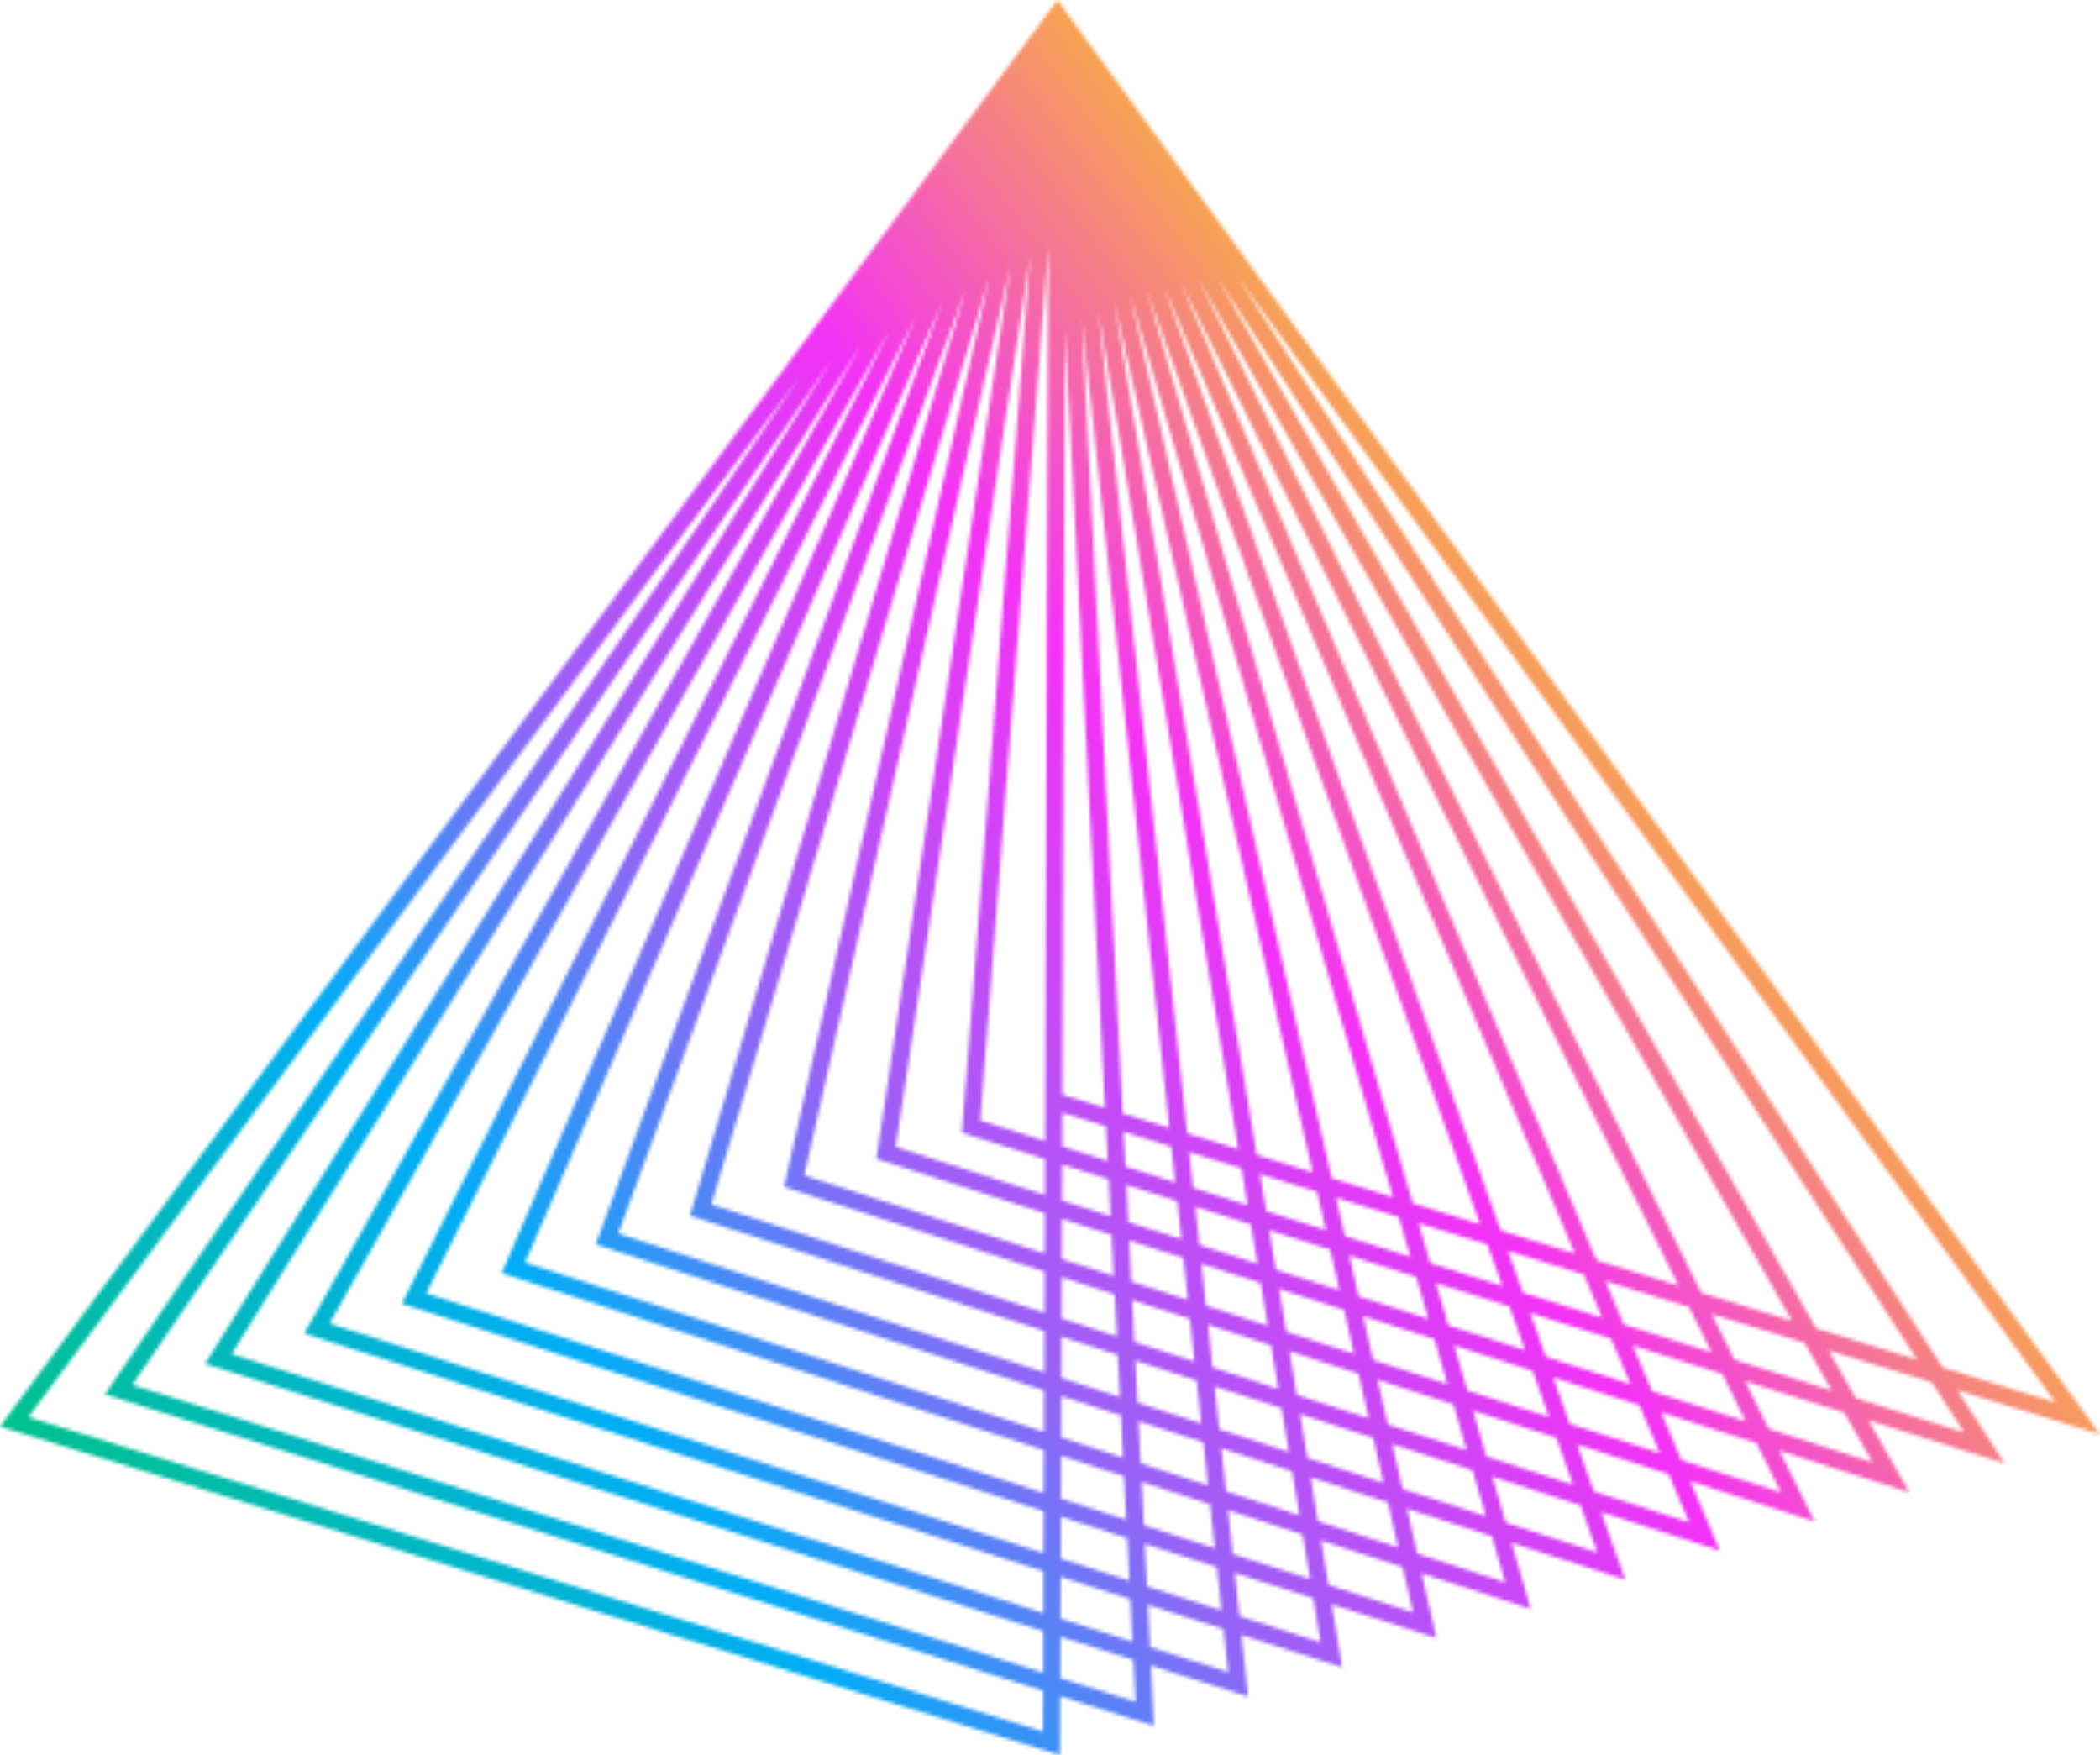 <svg width="584" height="488" viewBox="0 0 584 488" fill="none" xmlns="http://www.w3.org/2000/svg">
<mask id="mask0_1_5" style="mask-type:luminance" maskUnits="userSpaceOnUse" x="0" y="0" width="584" height="488">
<path d="M290.093 470.121L29.182 387.7L222.47 104.663L7.904 394.042L290.047 481.472L290.093 470.121ZM290.139 453.554L57.053 379.176L231.224 100.113L36.81 385.081L290.116 465.089L290.139 453.554ZM294.941 455.093L294.895 466.605L315.805 473.2L315.207 461.55L294.941 455.093ZM290.208 436.895L84.627 370.766L239.45 95.839L64.406 376.487L290.162 448.522L290.208 436.895ZM340.253 452.979L319.229 446.224L319.826 457.989L341.54 464.928L340.253 452.979ZM294.987 438.435L294.941 450.061L314.932 456.449L314.334 444.662L294.987 438.435ZM290.277 420.19L111.763 362.471L247.469 91.657L91.658 368.008L290.208 431.863L290.277 420.19ZM338.392 435.746L318.355 429.267L318.953 441.1L339.679 447.764L338.392 435.746ZM365.207 444.409L343.378 437.355L344.688 449.372L367.252 456.633L365.207 444.409ZM295.056 421.73L295.01 433.38L314.082 439.515L313.484 427.681L295.056 421.73ZM290.323 403.21L139.52 353.992L254.776 87.843L118.519 359.622L290.254 415.135L290.323 403.21ZM336.508 418.26L317.482 412.056L318.103 424.12L337.84 430.507L336.508 418.26ZM362.243 426.67L341.494 419.892L342.827 432.116L364.334 439.055L362.243 426.67ZM390.069 435.746L367.39 428.348L369.458 440.732L392.941 448.315L390.069 435.746ZM295.102 404.773L295.056 416.698L313.185 422.557L312.565 410.471L295.102 404.773ZM290.392 386.62L165.692 345.996L261.968 84.098L146.023 351.051L290.346 398.132L290.392 386.62ZM334.646 401.05L316.609 395.168L317.207 406.909L335.933 413.022L334.646 401.05ZM359.325 409.092L339.656 402.682L340.942 414.653L361.37 421.316L359.325 409.092ZM385.979 417.755L364.472 410.747L366.517 422.994L388.828 430.278L385.979 417.755ZM414.861 427.153L391.286 419.478L394.136 432.001L418.584 439.974L414.861 427.153ZM295.171 388.183L295.125 399.695L312.312 405.301L311.715 393.56L295.171 388.183ZM290.438 370.076L191.886 338.023L268.471 80.72L171.942 342.986L290.415 381.588L290.438 370.076ZM332.785 383.84L315.736 378.302L316.333 390.021L334.072 395.788L332.785 383.84ZM356.383 391.515L337.771 385.471L339.058 397.42L358.405 403.716L356.383 391.515ZM381.889 399.809L361.53 393.192L363.575 405.393L384.738 412.286L381.889 399.809ZM409.508 408.794L387.196 401.533L390.046 414.01L413.23 421.569L409.508 408.794ZM439.517 418.559L415.022 410.586L418.745 423.384L444.204 431.679L439.517 418.559ZM295.217 371.639L295.171 383.151L311.439 388.458L310.842 376.74L295.217 371.639ZM290.506 353.579L218.035 330.027L275.111 77.228L197.815 334.898L290.461 365.021L290.506 353.579ZM330.924 366.699L314.863 361.483L315.46 373.133L332.188 378.578L330.924 366.699ZM353.465 374.029L335.933 368.33L337.22 380.233L355.487 386.184L353.465 374.029ZM377.799 381.933L358.612 375.706L360.634 387.861L380.625 394.364L377.799 381.933ZM404.177 390.481L383.129 383.656L385.956 396.087L407.876 403.21L404.177 390.481ZM432.807 399.763L409.669 392.25L413.368 404.979L437.449 412.815L432.807 399.763ZM464.057 409.897L438.574 401.625L443.239 414.699L469.755 423.315L464.057 409.897ZM295.286 355.141L295.24 366.584L310.589 371.57L309.992 359.92L295.286 355.141ZM290.552 337.333L243.724 322.191L280.925 74.218L223.664 326.833L290.506 348.523L290.552 337.333ZM329.086 349.787L314.013 344.916L314.61 356.336L330.35 361.437L329.086 349.787ZM350.57 356.727L334.095 351.396L335.359 363.045L352.569 368.629L350.57 356.727ZM373.777 364.217L355.717 358.381L357.716 370.306L376.558 376.418L373.777 364.217ZM398.892 372.328L379.085 365.941L381.866 378.165L402.546 384.874L398.892 372.328ZM426.167 381.129L404.407 374.098L408.06 386.643L430.785 394.019L426.167 381.129ZM455.923 390.733L431.934 382.99L436.552 395.903L461.575 404.037L455.923 390.733ZM488.482 401.257L461.943 392.686L467.595 405.99L495.283 414.975L488.482 401.257ZM295.332 338.896L295.286 350.086L309.716 354.773L309.141 343.377L295.332 338.896ZM291.495 68.703L272.607 311.53L290.621 317.251L291.495 68.703ZM290.598 322.283L267.506 314.953L286.462 71.322L249.101 318.882L290.575 332.278L290.598 322.283ZM327.386 333.956L313.231 329.475L313.76 339.792L328.534 344.571L327.386 333.956ZM347.859 340.458L332.395 335.541L333.544 346.157L349.697 351.373L347.859 340.458ZM369.94 347.467L352.983 342.09L354.821 353.05L372.514 358.772L369.94 347.467ZM393.837 355.026L375.248 349.121L377.822 360.449L397.238 366.722L393.837 355.026ZM419.779 363.252L399.352 356.772L402.775 368.514L424.121 375.407L419.779 363.252ZM448.041 372.213L425.546 365.067L429.912 377.268L453.441 384.874L448.041 372.213ZM478.946 382.002L454.061 374.121L459.461 386.827L485.495 395.237L478.946 382.002ZM512.884 392.778L485.288 384.024L491.883 397.305L520.788 406.634L512.884 392.778ZM295.401 323.8L295.355 333.818L308.866 338.184L308.337 327.913L295.401 323.8ZM505.049 369.341L533.127 378.05L338.507 77.136L505.049 369.341ZM473.087 359.438L498.339 367.273L333.337 77.756L473.087 359.438ZM443.974 350.408L466.768 357.462L328.397 78.56L443.974 350.408ZM417.343 342.159L437.977 348.547L323.663 79.663L417.343 342.159ZM392.872 334.576L411.599 340.389L318.976 80.927L392.872 334.576ZM370.331 327.591L387.38 332.876L314.403 82.374L370.331 327.591ZM349.49 321.134L365.046 325.96L309.946 84.259L349.49 321.134ZM330.166 315.137L344.366 319.526L305.442 86.419L330.166 315.137ZM312.197 309.577L325.18 313.598L300.869 88.831L312.197 309.577ZM571.638 389.975L343.998 76.791L540.274 380.255L571.638 389.975ZM325.731 318.814L312.45 314.701L312.956 324.351L326.811 328.74L325.731 318.814ZM345.239 324.857L330.717 320.353L331.797 330.302L346.94 335.105L345.239 324.857ZM366.287 331.382L350.386 326.465L352.11 336.759L368.699 342.021L366.287 331.382ZM389.012 338.413L371.572 333.014L374.007 343.698L392.228 349.466L389.012 338.413ZM413.644 346.042L394.503 340.114L397.743 351.212L417.757 357.554L413.644 346.042ZM440.436 354.36L419.365 347.834L423.478 359.392L445.537 366.377L440.436 354.36ZM469.732 363.413L446.456 356.198L451.58 368.261L475.959 376.005L469.732 363.413ZM501.832 373.362L476.051 365.389L482.324 378.05L509.369 386.62L501.832 373.362ZM537.195 384.323L508.518 375.453L516.101 388.757L546.225 398.316L537.195 384.323ZM584 398.821L544.318 386.528L557.507 406.909L519.594 394.892L531.036 414.998L494.824 403.302L504.635 423.063L470.077 411.85L478.28 431.151L445.261 420.42L451.993 439.262L420.353 428.968L425.707 447.373L395.353 437.47L399.466 455.461L370.331 446.063L373.249 463.595L345.216 454.588L347.077 471.729L320.056 463.113L320.906 479.863L294.826 471.637L294.78 487.997L0 396.638L294.091 0L584 398.821ZM295.447 309.393L295.424 318.768L308.084 322.789L307.579 313.184L295.447 309.393ZM296.113 113.624L295.447 304.384L307.303 308.06L296.182 91.497L296.113 113.624Z" fill="white"/>
</mask>
<g mask="url(#mask0_1_5)">
<path d="M583.99 0H0.012V487.976H583.99V0Z" fill="url(#paint0_linear_1_5)"/>
</g>
<defs>
<linearGradient id="paint0_linear_1_5" x1="453.261" y1="122.88" x2="-7.648" y2="469.085" gradientUnits="userSpaceOnUse">
<stop stop-color="#F9DC01"/>
<stop offset="0.28" stop-color="#F332F6"/>
<stop offset="0.49" stop-color="#9A61F6"/>
<stop offset="0.67" stop-color="#01ADF6"/>
<stop offset="1" stop-color="#01C966"/>
</linearGradient>
</defs>
</svg>
